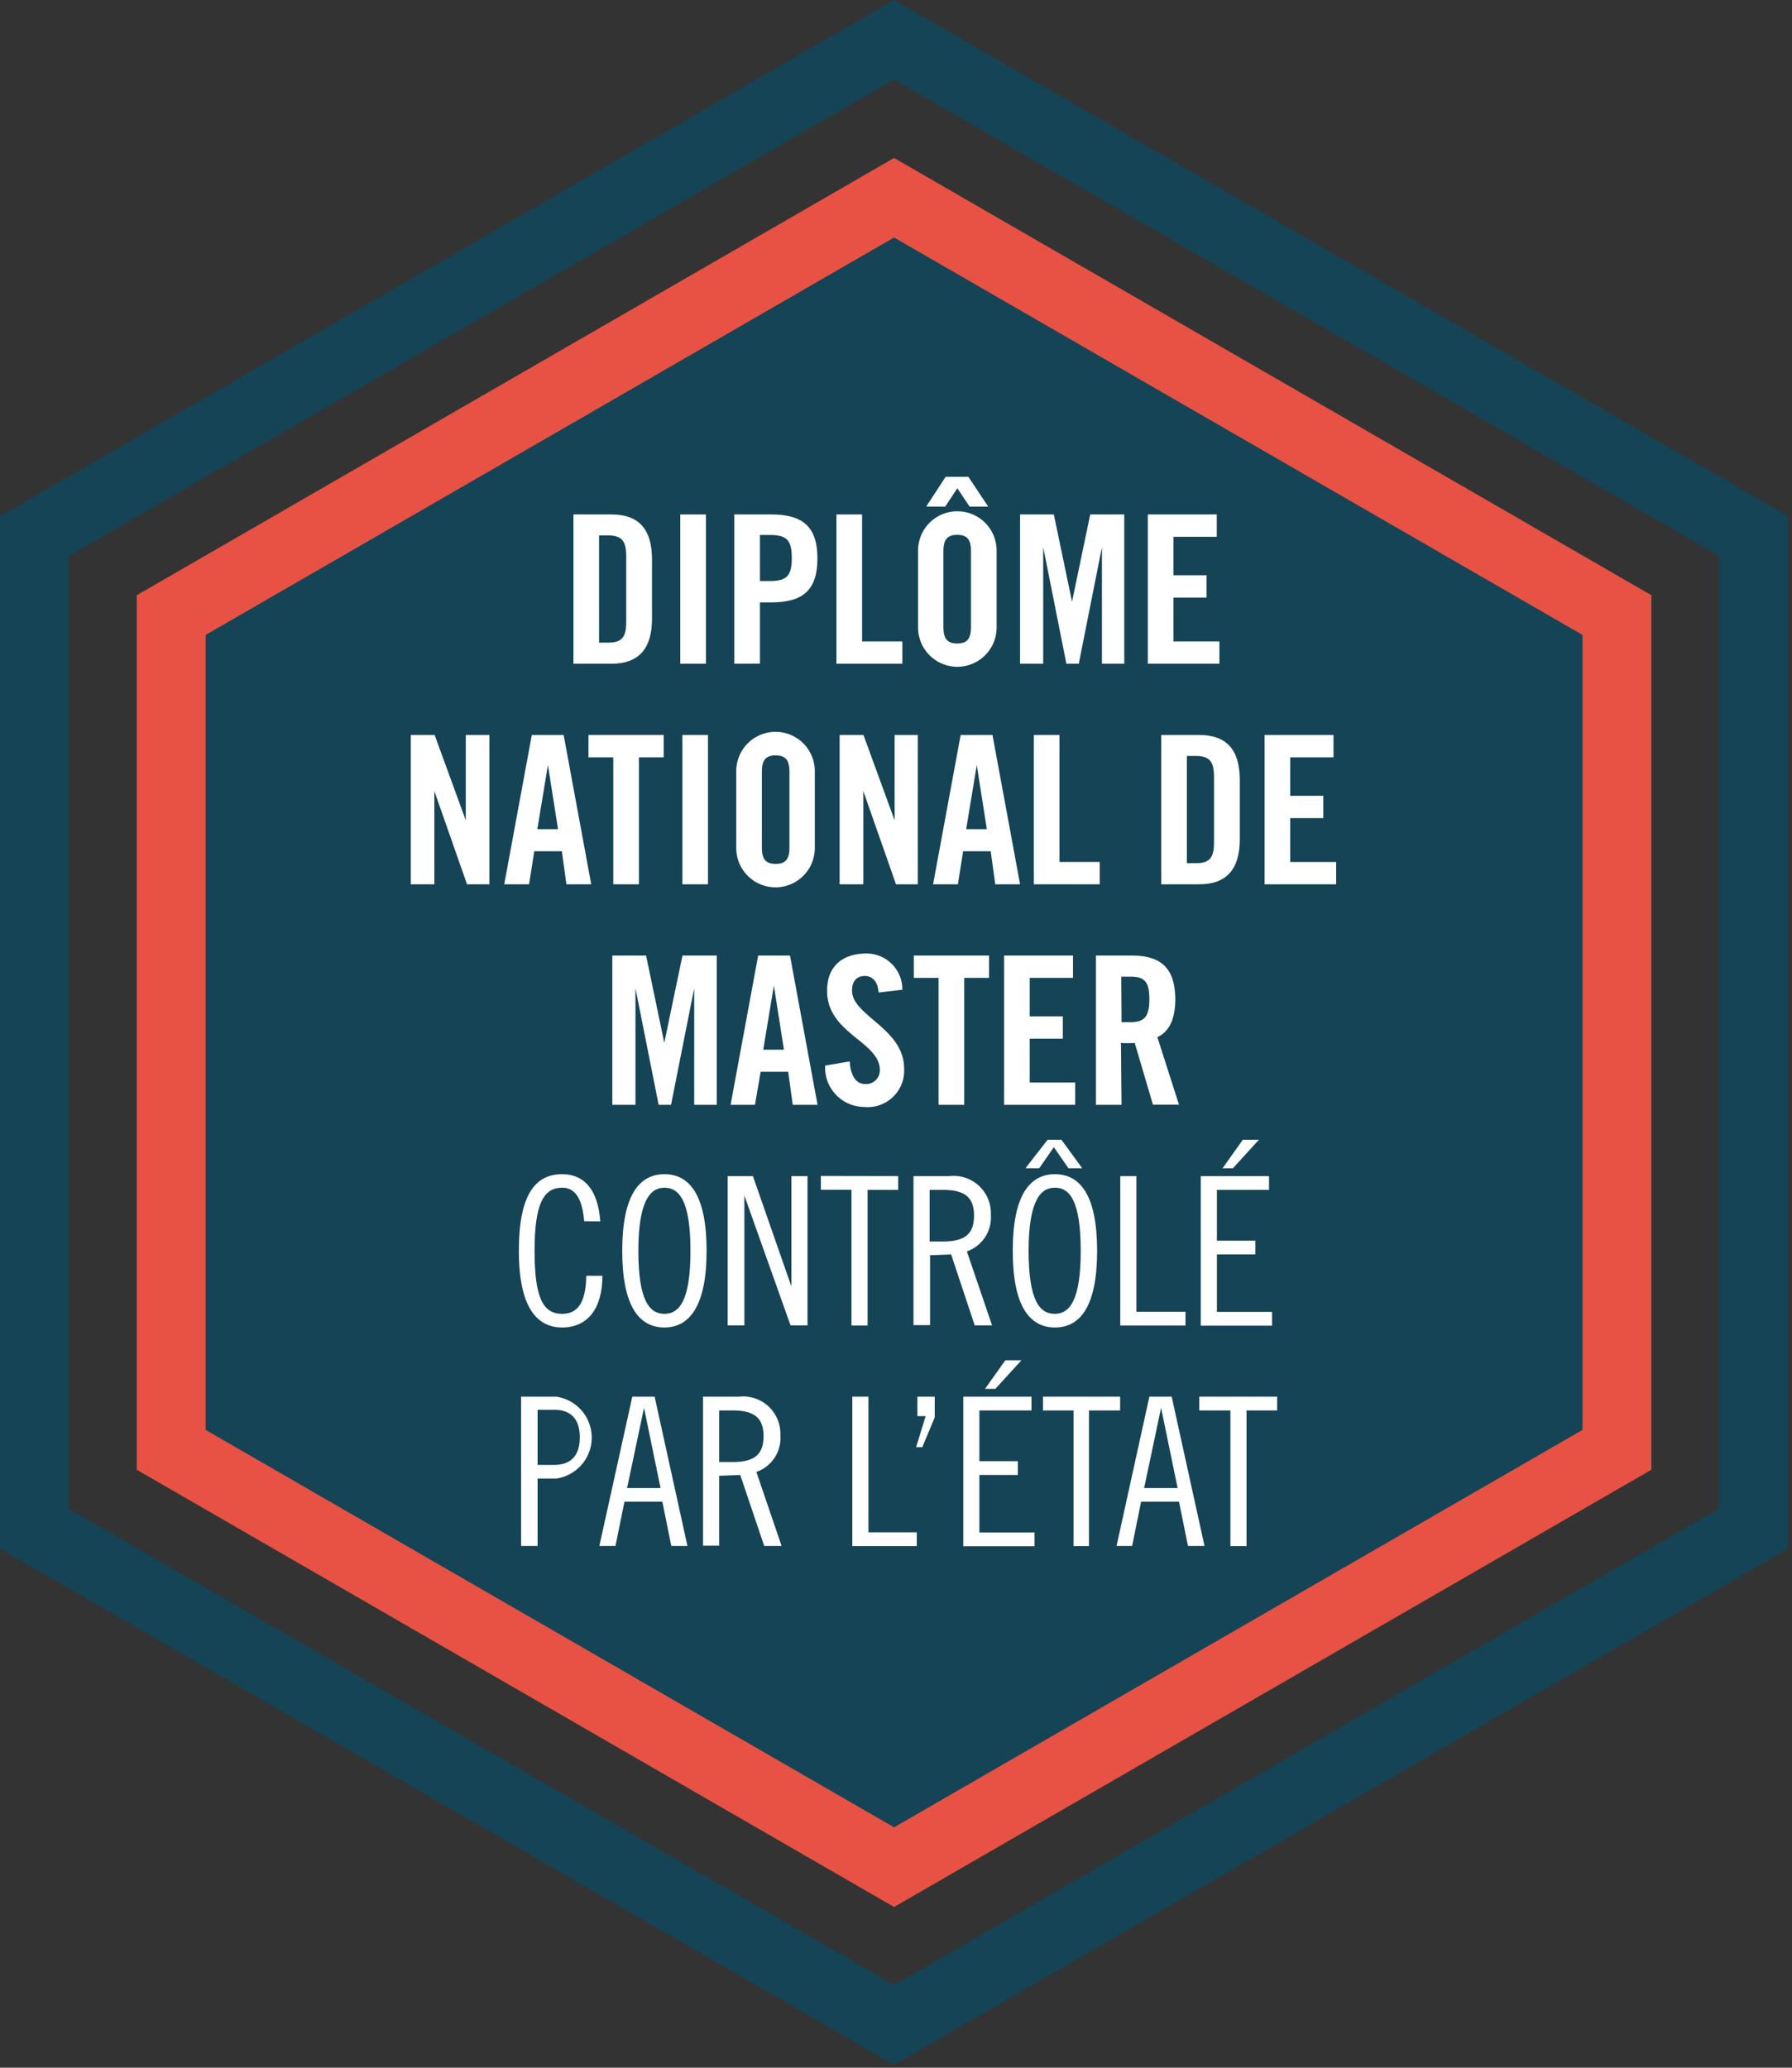 <svg id="Calque_1" data-name="Calque 1" xmlns="http://www.w3.org/2000/svg" viewBox="0 0 130 150"><rect x="0" y="0" width="130" height="150" fill="#333333" stroke="none"/><defs><style>.cls-1{fill:#144455;}.cls-2{fill:#e75244;}.cls-3{fill:#fff;}</style></defs><title>Plan de travail 1</title><path class="cls-1" d="M64.86,149.79,0,112.34V37.45L64.86,0l64.86,37.45v74.9ZM5,109.46,64.86,144l59.86-34.56V40.33L64.86,5.77,5,40.33Z"/><polygon class="cls-1" points="117.3 105.17 64.86 135.45 12.42 105.17 12.42 44.62 64.86 14.34 117.3 44.62 117.3 105.17"/><path class="cls-2" d="M64.86,138.34,9.92,106.62V43.18L64.86,11.46,119.8,43.18v63.44ZM14.92,103.73l49.94,28.83,49.94-28.83V46.06L64.86,17.23,14.92,46.06Z"/><path class="cls-3" d="M41.6,37.32h2.76c1.92,0,2.94,1,2.94,3.27v4.29c0,2.22-1,3.27-2.94,3.27H41.6Zm1.86,9.3h.64c1,0,1.33-.37,1.33-1.52V40.36c0-1.14-.34-1.52-1.33-1.52h-.64Z"/><path class="cls-3" d="M49.35,48.15V37.32h1.86V48.15Z"/><path class="cls-3" d="M53.27,48.15V37.32h2.67c2.29,0,3.36.88,3.36,3.19s-1.06,3.19-3.36,3.19h-.81v4.44Zm1.86-6h.72c1.22,0,1.59-.37,1.59-1.67s-.37-1.67-1.59-1.67h-.72Z"/><path class="cls-3" d="M60.68,48.15V37.32h1.86v9.21h2.92v1.62Z"/><path class="cls-3" d="M66.6,39.94a2.85,2.85,0,0,1,5.7,0v5.58a2.85,2.85,0,0,1-5.7,0Zm2-5.35h1.65l1.44,2.16H70.34l-.89-1.33-.88,1.33H67.19Zm-.16,10.89c0,.81.24,1.2,1,1.2s1-.39,1-1.2V40c0-.81-.24-1.2-1-1.2s-1,.39-1,1.2Z"/><path class="cls-3" d="M81.56,37.32V48.15H79.94V39.69h0l-1.68,8.46h-.9l-1.68-8.46h0v8.46H74V37.32h2.45l1.32,6.33h0l1.32-6.33Z"/><path class="cls-3" d="M83.27,48.15V37.32h5v1.62H85.13v2.79h2.4v1.62h-2.4v3.18h3.33v1.62Z"/><path class="cls-3" d="M29.8,64.15V53.32h1.73l2.26,6.19h0V53.32H35.5V64.15H33.88l-2.37-6.76h0v6.76Z"/><path class="cls-3" d="M38.38,64.15h-1.8l2-10.83h2.31l2,10.83h-1.8l-.33-2.4h-2Zm.6-4h1.5l-.73-4.65h0Z"/><path class="cls-3" d="M44.49,54.94h-1.8V53.32h5.46v1.62h-1.8v9.21H44.49Z"/><path class="cls-3" d="M49.5,64.15V53.32h1.86V64.15Z"/><path class="cls-3" d="M53.41,55.94a2.85,2.85,0,0,1,5.7,0v5.58a2.85,2.85,0,0,1-5.7,0Zm1.86,5.53c0,.81.24,1.2,1,1.2s1-.39,1-1.2V56c0-.81-.24-1.2-1-1.2s-1,.39-1,1.2Z"/><path class="cls-3" d="M60.91,64.15V53.32h1.73l2.26,6.19h0V53.32h1.68V64.15H65l-2.37-6.76h0v6.76Z"/><path class="cls-3" d="M69.49,64.15h-1.8l2-10.83H72l2,10.83h-1.8l-.33-2.4h-2Zm.6-4h1.5l-.73-4.65h0Z"/><path class="cls-3" d="M75,64.15V53.32h1.86v9.21h2.92v1.62Z"/><path class="cls-3" d="M84.24,53.32H87c1.92,0,2.94,1,2.94,3.27v4.29c0,2.22-1,3.27-2.94,3.27H84.24Zm1.86,9.3h.64c1,0,1.33-.37,1.33-1.52V56.36c0-1.14-.34-1.52-1.33-1.52H86.1Z"/><path class="cls-3" d="M91.74,64.15V53.32h5v1.62H93.6v2.79H96v1.62H93.6v3.18h3.33v1.62Z"/><path class="cls-3" d="M52,69.32V80.15H50.36V71.69h0l-1.68,8.46h-.9l-1.68-8.46h0v8.46H44.42V69.32h2.45l1.32,6.33h0l1.32-6.33Z"/><path class="cls-3" d="M54.77,80.15H53l2-10.83h2.31l2,10.83h-1.8l-.33-2.4h-2Zm.6-4h1.5l-.73-4.65h0Z"/><path class="cls-3" d="M63.74,72c-.07-.93-.57-1.2-1-1.2-.6,0-.93.39-.93,1.06,0,1.84,3.78,2.73,3.78,5.67a2.65,2.65,0,0,1-2.94,2.77,2.85,2.85,0,0,1-2.79-3L61.64,77c.07,1.1.51,1.64,1.11,1.64a1,1,0,0,0,1.08-1C63.83,75.54,60,75,60,71.87c0-1.72,1.05-2.7,2.88-2.7a2.6,2.6,0,0,1,2.58,2.63Z"/><path class="cls-3" d="M68.09,70.94h-1.8V69.32h5.46v1.62h-1.8v9.21H68.09Z"/><path class="cls-3" d="M72.84,80.15V69.32h5v1.62H74.7v2.79h2.4v1.62H74.7v3.18H78v1.62Z"/><path class="cls-3" d="M81.36,80.15H79.5V69.32h2.61c2.08,0,3.15.88,3.15,3.19,0,1.74-.67,2.44-1.3,2.73l1.57,4.9H83.64l-1.32-4.48a8.91,8.91,0,0,1-1,0Zm0-6H82c1,0,1.38-.37,1.38-1.67S83,70.85,82,70.85h-.66Z"/><path class="cls-3" d="M42.38,88.59c-.15-1.71-.69-2.43-1.6-2.43-1.36,0-2,1.2-2,4.58s.6,4.57,2,4.57c1.09,0,1.72-.75,1.75-2.76H43.7c0,2.4-1.08,3.75-2.92,3.75s-3.14-1.47-3.14-5.56,1.2-5.56,3.14-5.56c1.6,0,2.59,1.11,2.77,3.42Z"/><path class="cls-3" d="M48.2,96.3c-1.83,0-3.06-1.53-3.06-5.56s1.23-5.56,3.06-5.56,3.06,1.53,3.06,5.56S50,96.3,48.2,96.3Zm0-10.14c-1,0-1.89.9-1.89,4.58s.84,4.57,1.89,4.57,1.89-.9,1.89-4.57S49.25,86.16,48.2,86.16Z"/><path class="cls-3" d="M54.62,85.32l2.79,8h0v-8h1.17V96.15H57.35L54,86.73h0v9.42H52.79V85.32Z"/><path class="cls-3" d="M65.16,85.32v1H62.94v9.84H61.77V86.31H59.55v-1Z"/><path class="cls-3" d="M66.27,85.32h2.61a2.7,2.7,0,0,1,3,2.8,2.6,2.6,0,0,1-1.74,2.66l1.83,5.37H70.71L69,91l-1.53.06v5.07H66.27Zm1.17,4.74h1c1.68,0,2.22-.66,2.22-1.87s-.54-1.87-2.22-1.87h-1Z"/><path class="cls-3" d="M76.53,96.3c-1.83,0-3.06-1.53-3.06-5.56s1.23-5.56,3.06-5.56,3.06,1.53,3.06,5.56S78.36,96.3,76.53,96.3ZM76,82.68h1l1.51,2.07h-1l-1.06-1.53-1.06,1.53h-1Zm.51,3.48c-1,0-1.89.9-1.89,4.58s.84,4.57,1.89,4.57,1.89-.9,1.89-4.57S77.58,86.16,76.53,86.16Z"/><path class="cls-3" d="M82.44,85.32v9.84H86v1H81.27V85.32Z"/><path class="cls-3" d="M92.06,85.32v1H88.28V90h2.79v1H88.28v4.17h4v1H87.11V85.32Zm-2.62-.57h-.75l1.47-2.07h1.17Z"/><path class="cls-3" d="M37.8,101.32h2.55a3,3,0,0,1,0,5.94H39v4.89H37.8ZM39,106.27H40.2c1.17,0,1.86-.63,1.86-2s-.69-2-1.86-2H39Z"/><path class="cls-3" d="M47.49,101.32l2.38,10.83H48.7l-.65-3.21H45.3l-.65,3.21H43.48l2.39-10.83Zm-2,6.63h2.43l-1.2-5.82h0Z"/><path class="cls-3" d="M51,101.32h2.61a2.7,2.7,0,0,1,3,2.8,2.6,2.6,0,0,1-1.74,2.66l1.83,5.37H55.44L53.7,107l-1.53.06v5.07H51Zm1.17,4.74h1c1.68,0,2.22-.66,2.22-1.87s-.54-1.87-2.22-1.87h-1Z"/><path class="cls-3" d="M63,101.32v9.84h3.51v1H61.83V101.32Z"/><path class="cls-3" d="M67.81,101.32v1.5l-.9,2.16h-.45l.69-2.25h-.6v-1.41Z"/><path class="cls-3" d="M74.83,101.32v1H71.05V106h2.79v1H71.05v4.17h4v1H69.88V101.32Zm-2.62-.57h-.75l1.47-2.07H74.1Z"/><path class="cls-3" d="M81.26,101.32v1H79v9.84H77.88v-9.84H75.66v-1Z"/><path class="cls-3" d="M85,101.32l2.38,10.83H86.18l-.65-3.21H82.78l-.65,3.21H81l2.38-10.83Zm-2,6.63h2.43l-1.2-5.82h0Z"/><path class="cls-3" d="M92.65,101.32v1H90.43v9.84H89.26v-9.84H87v-1Z"/></svg>